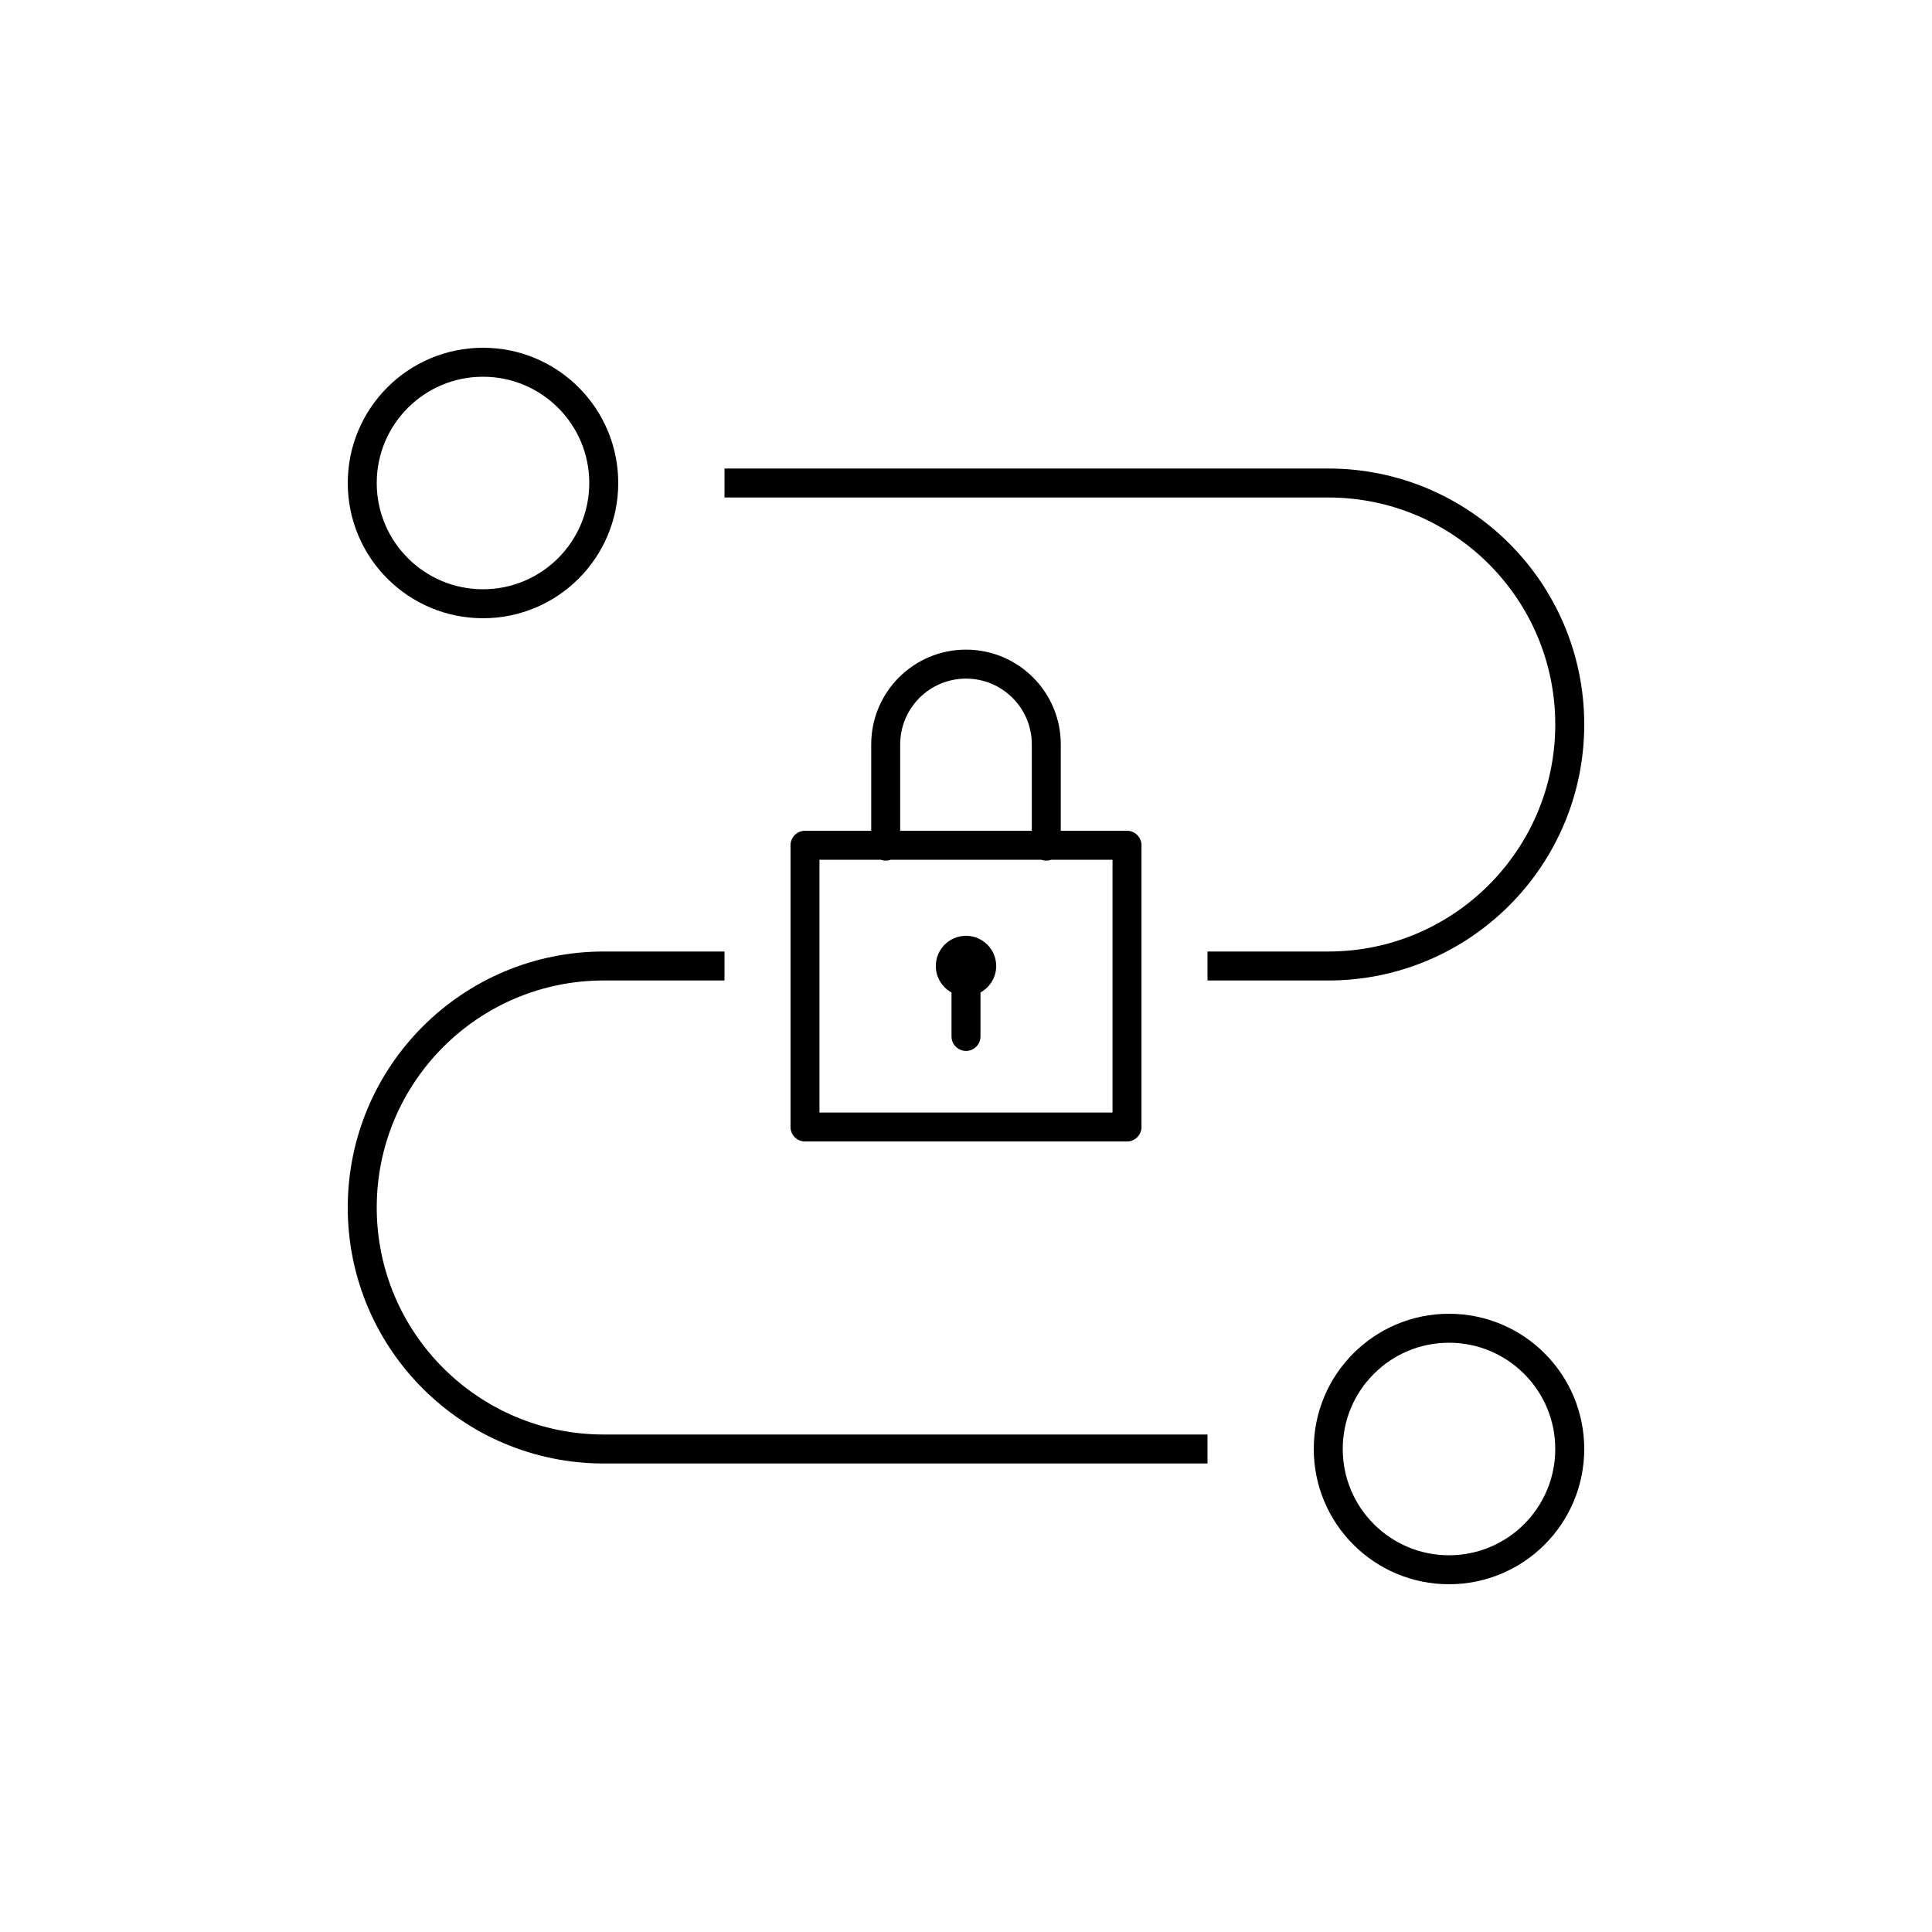<svg xmlns="http://www.w3.org/2000/svg" xmlns:xlink="http://www.w3.org/1999/xlink" x="0" y="0" version="1.1" viewBox="0 0 48 48" xml:space="preserve" style="enable-background:new 0 0 48 48"><g id="private_network_alt"><g id="private_network_alt_1_"><path style="fill:none;stroke:#000;stroke-width:.72;stroke-linejoin:round;stroke-miterlimit:10" d="M18,12h15 c3.313,0,6,2.686,6,5.999C39,21.313,36.313,24,33,24h-3 M18,24h-3c-3.313,0-6,2.687-6,6.001C9,33.314,11.687,36,15,36h15"/><circle id="XMLID_654_" cx="24" cy="24" r=".75"/><path style="fill:none;stroke:#000;stroke-width:.72;stroke-linecap:round;stroke-linejoin:round;stroke-miterlimit:10" d="M22.005,21.022v-2.527c0-1.102,0.893-1.995,1.995-1.995c1.102,0,1.995,0.893,1.995,1.995v2.527 M24,24.25v1.5 M12,9 c-1.657,0-3,1.343-3,3s1.343,3,3,3s3-1.343,3-3S13.657,9,12,9z M36,33c-1.657,0-3,1.343-3,3s1.343,3,3,3s3-1.343,3-3 S37.657,33,36,33z M28,21h-8v7h8V21z"/></g></g></svg>